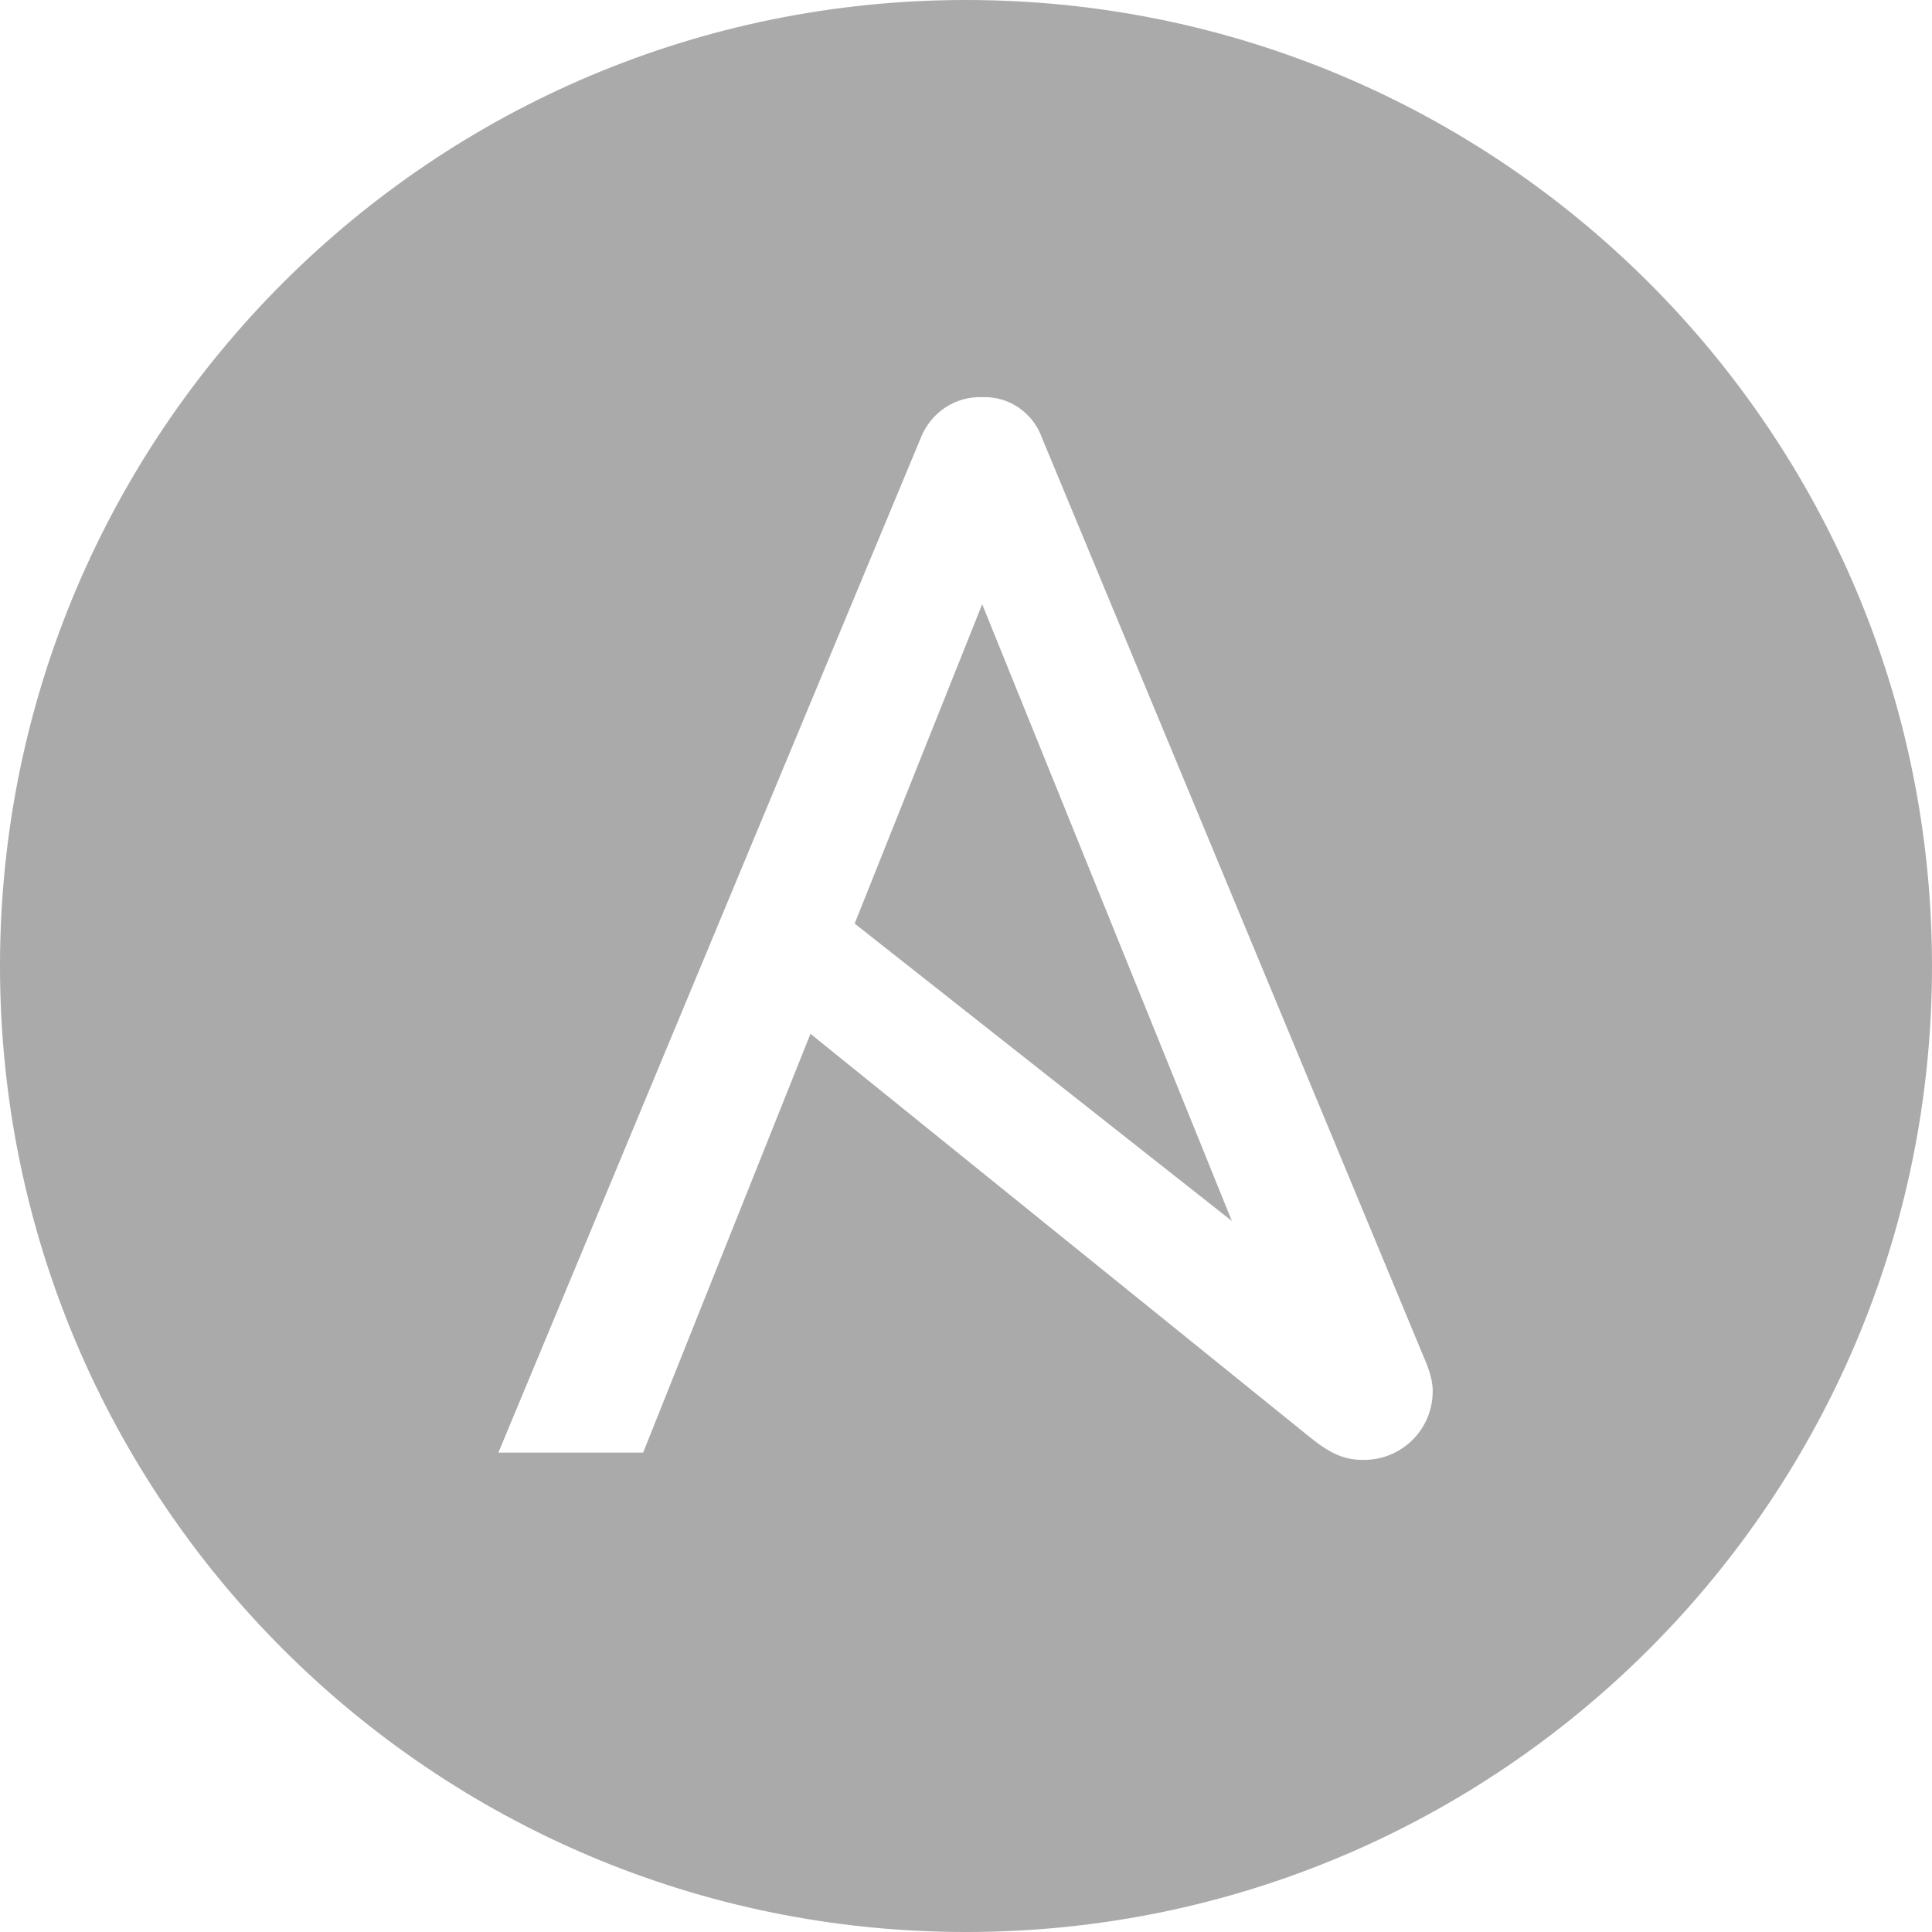 <svg fill="#aaa" role="img" viewBox="0 0 24 24" xmlns="http://www.w3.org/2000/svg"><title>Ansible</title><path d="M10.617 11.473l4.686 3.695-3.102-7.662zM12 0C5.371 0 0 5.371 0 12s5.371 12 12 12 12-5.371 12-12S18.629 0 12 0zm5.797 17.305c-.011.471-.403.842-.875.83-.236 0-.416-.09-.664-.293l-6.19-5-2.079 5.203H6.191L11.438 5.44c.124-.314.427-.52.764-.506.326-.014.63.189.742.506l4.774 11.494c.045.111.08.234.08.348-.001.009-.001.009-.001.023z"/></svg>